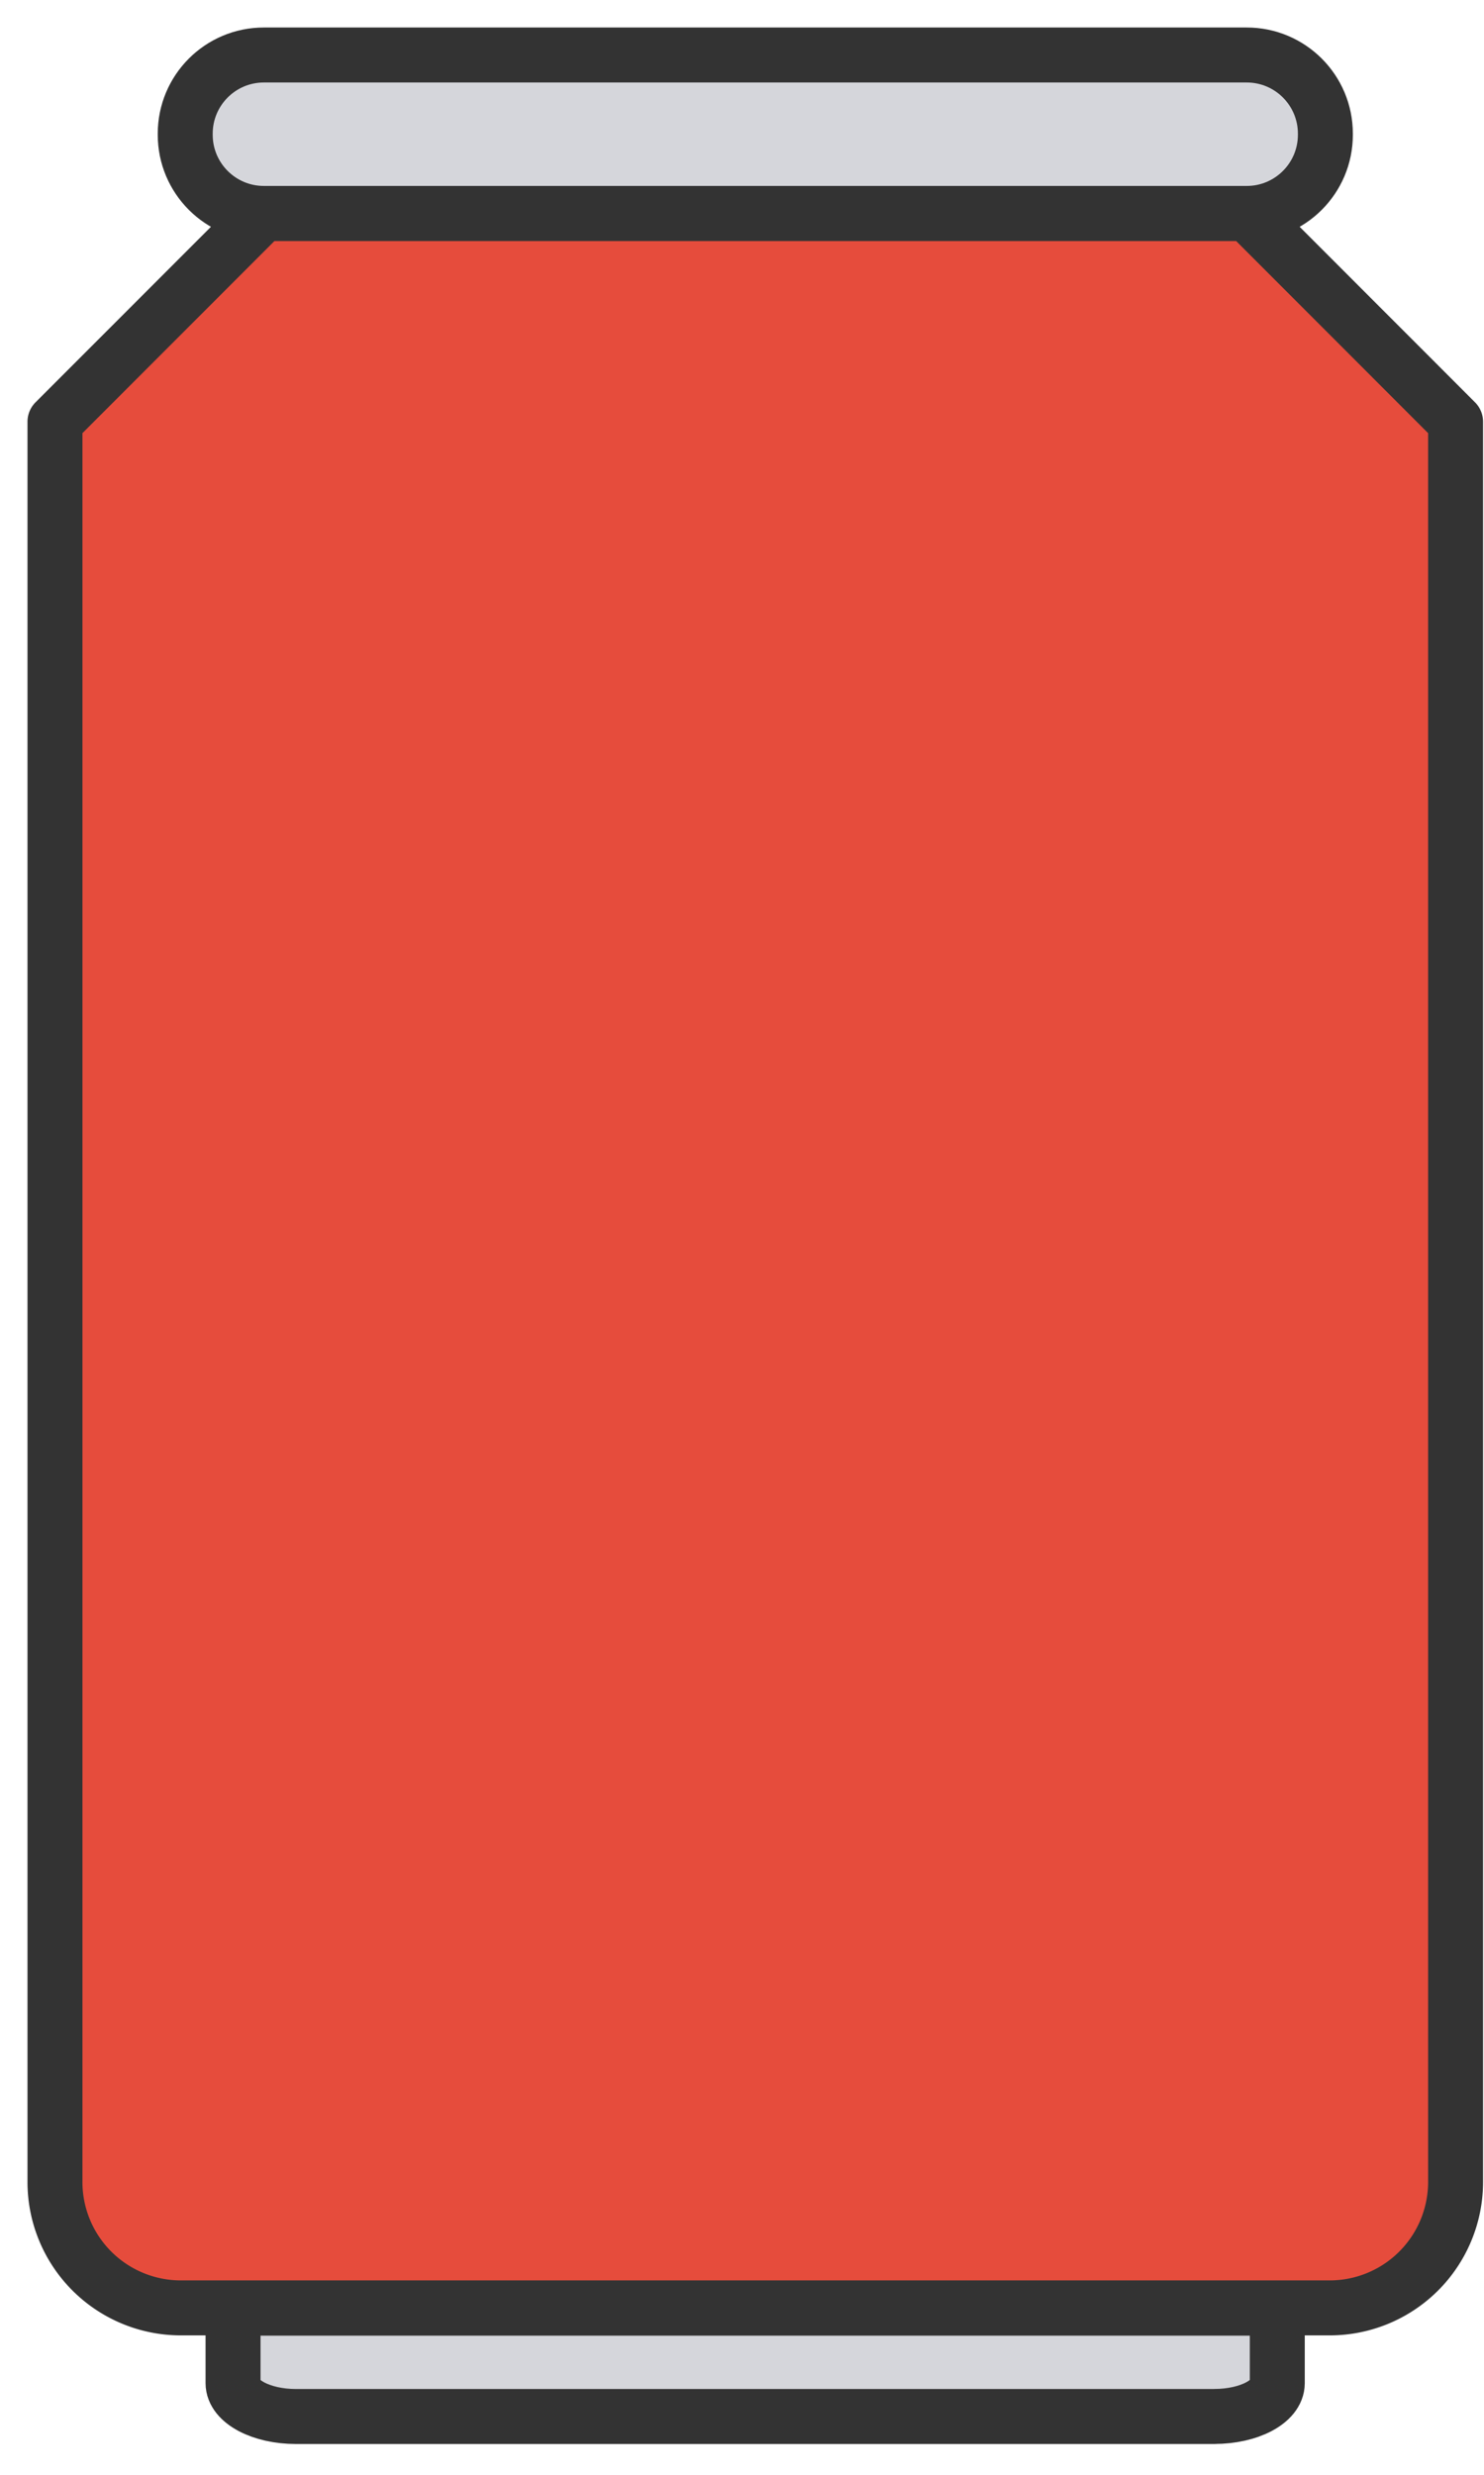 <svg xmlns="http://www.w3.org/2000/svg" xmlns:xlink="http://www.w3.org/1999/xlink" width="27" height="45" viewBox="0 0 27 45"><defs><path id="kt2wa" d="M548.094 1045.94h-16.71c-.631 0-1.144-.272-1.144-.606v-1.364h18.999v1.364c0 .334-.513.605-1.145.605"/><path id="kt2wb" d="M548.094 1045.94h-16.71c-.631 0-1.144-.272-1.144-.606v-1.364h18.999v1.364c0 .334-.513.605-1.145.605z"/><path id="kt2wc" d="M529.29 1043.965a2.29 2.29 0 0 1-2.29-2.29v-32.006l3.789-3.789h17.906l3.788 3.789v32.006a2.29 2.29 0 0 1-2.29 2.29z"/><path id="kt2wd" d="M550.193 1043.965H529.29a2.29 2.29 0 0 1-2.29-2.29v-32.006l3.789-3.789h17.906l3.788 3.789v32.006a2.29 2.29 0 0 1-2.29 2.29z"/><path id="kt2we" d="M548.683 1005.881h-17.882c-.79 0-1.431-.64-1.431-1.431v-.019c0-.79.64-1.431 1.431-1.431h17.882c.79 0 1.431.64 1.431 1.431v.019c0 .79-.64 1.431-1.431 1.431"/><path id="kt2wf" d="M548.683 1005.881h-17.882c-.79 0-1.431-.64-1.431-1.431v-.019c0-.79.64-1.431 1.431-1.431h17.882c.79 0 1.431.64 1.431 1.431v.019c0 .79-.64 1.431-1.431 1.431z"/></defs><g><g transform="translate(-526 -1002)"><use fill="#d5d6db" xlink:href="#kt2wa"/></g><g transform="translate(-526 -1002)"><use fill="#fff" fill-opacity="0" stroke="#333" stroke-linejoin="round" stroke-miterlimit="50" xlink:href="#kt2wb"/></g><g transform="translate(-526 -1002)"><use fill="#e64c3c" xlink:href="#kt2wc"/></g><g transform="translate(-526 -1002)"><use fill="#fff" fill-opacity="0" stroke="#333" stroke-linejoin="round" stroke-miterlimit="50" xlink:href="#kt2wd"/></g><g transform="translate(-526 -1002)"><use fill="#d5d6db" xlink:href="#kt2we"/></g><g transform="translate(-526 -1002)"><use fill="#fff" fill-opacity="0" stroke="#333" stroke-linejoin="round" stroke-miterlimit="50" xlink:href="#kt2wf"/></g></g></svg>